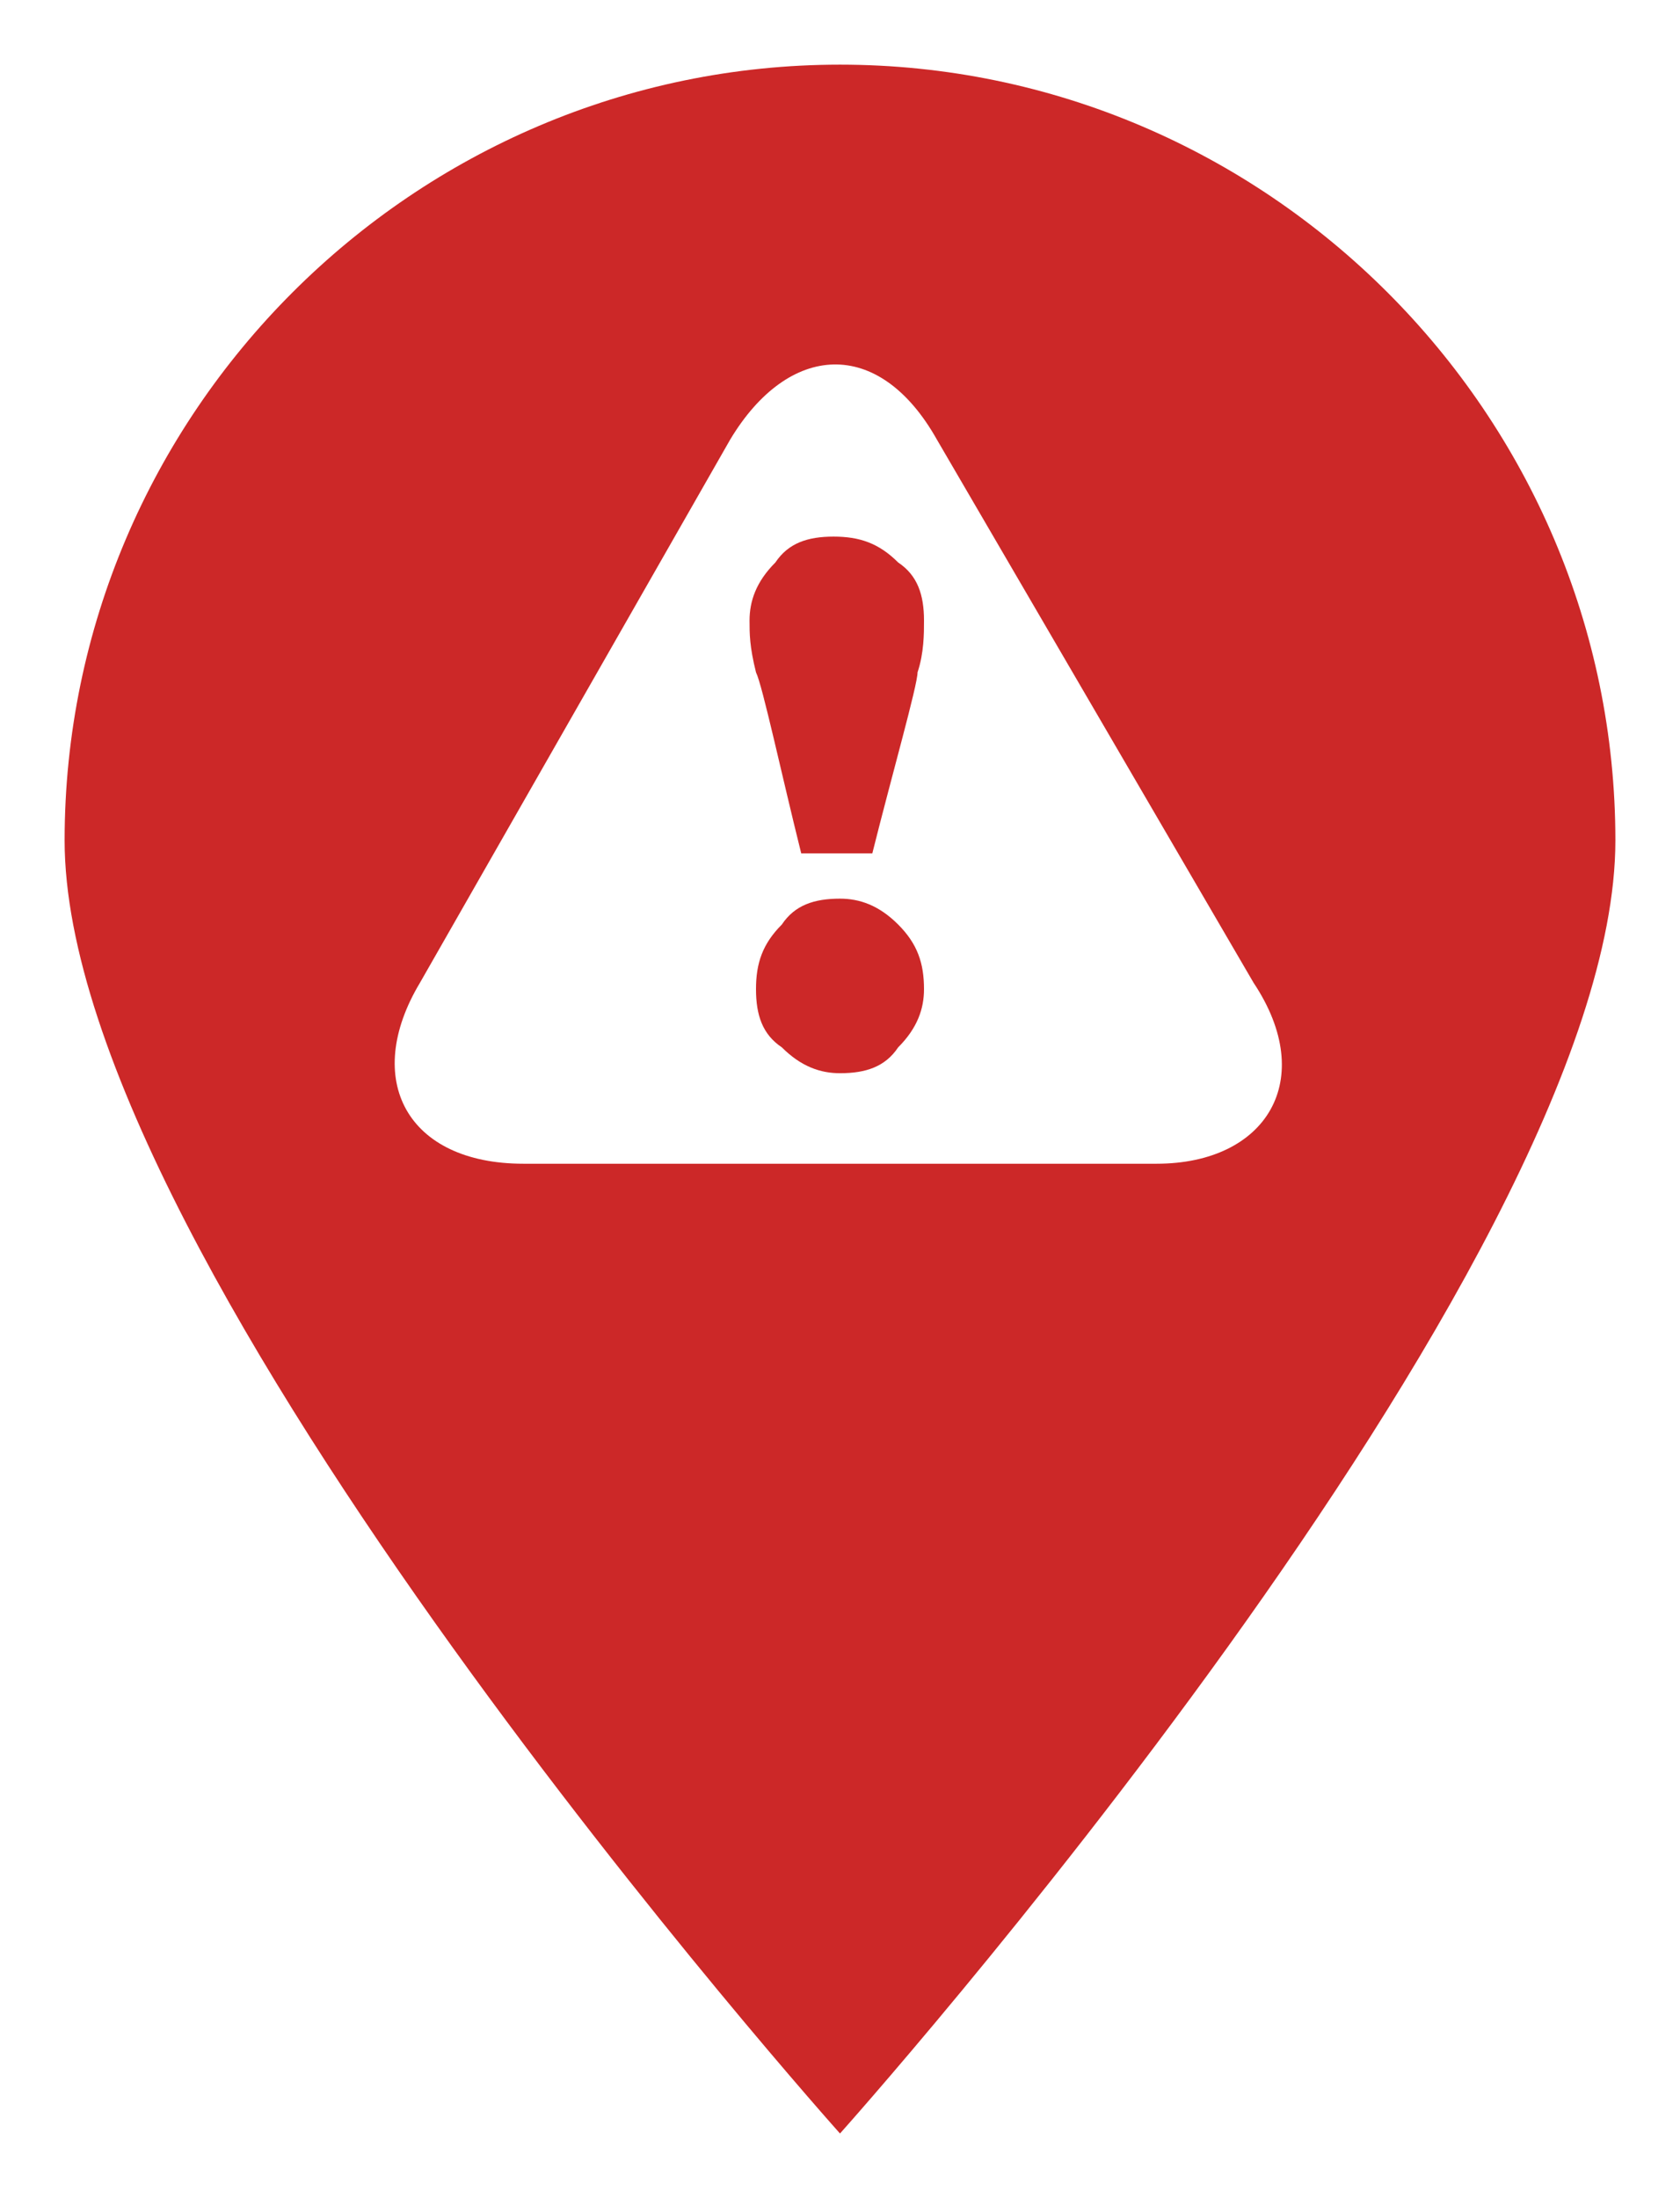 <?xml version="1.0" encoding="utf-8"?>
<!-- Generator: Adobe Illustrator 18.0.0, SVG Export Plug-In . SVG Version: 6.00 Build 0)  -->
<!DOCTYPE svg PUBLIC "-//W3C//DTD SVG 1.1//EN" "http://www.w3.org/Graphics/SVG/1.1/DTD/svg11.dtd">
<svg version="1.1" id="Layer_1" xmlns:sketch="http://www.bohemiancoding.com/sketch/ns"
	 xmlns="http://www.w3.org/2000/svg" xmlns:xlink="http://www.w3.org/1999/xlink" x="0px" y="0px" width="26px" height="34px"
	 viewBox="0 0 26 34" enable-background="new 0 0 26 34" xml:space="preserve">
<g>
	<path fill="#CC2828" d="M12.9,8.3c-0.4,0-0.7,0.1-0.9,0.4c-0.3,0.3-0.4,0.6-0.4,0.9c0,0.2,0,0.4,0.1,0.8c0.1,0.2,0.4,1.6,0.7,2.8
		h1.1c0.3-1.2,0.7-2.6,0.7-2.8c0.1-0.3,0.1-0.6,0.1-0.8c0-0.4-0.1-0.7-0.4-0.9C13.6,8.4,13.3,8.3,12.9,8.3z"/>
	<path fill="#CC2828" d="M13,13.9c-0.4,0-0.7,0.1-0.9,0.4c-0.3,0.3-0.4,0.6-0.4,1c0,0.4,0.1,0.7,0.4,0.9c0.3,0.3,0.6,0.4,0.9,0.4
		c0.4,0,0.7-0.1,0.9-0.4c0.3-0.3,0.4-0.6,0.4-0.9c0-0.4-0.1-0.7-0.4-1C13.6,14,13.3,13.9,13,13.9z"/>
	<path fill="#CC2828" d="M13,1C6.4,1,1,6.4,1,13s12,20,12,20s12-13.4,12-20S19.6,1,13,1z M17.9,18H8.1c-1.8,0-2.5-1.3-1.6-2.8
		l4.8-8.4c0.9-1.5,2.3-1.6,3.2,0l4.9,8.4C20.4,16.7,19.6,18,17.9,18z"/>
</g>
</svg>
